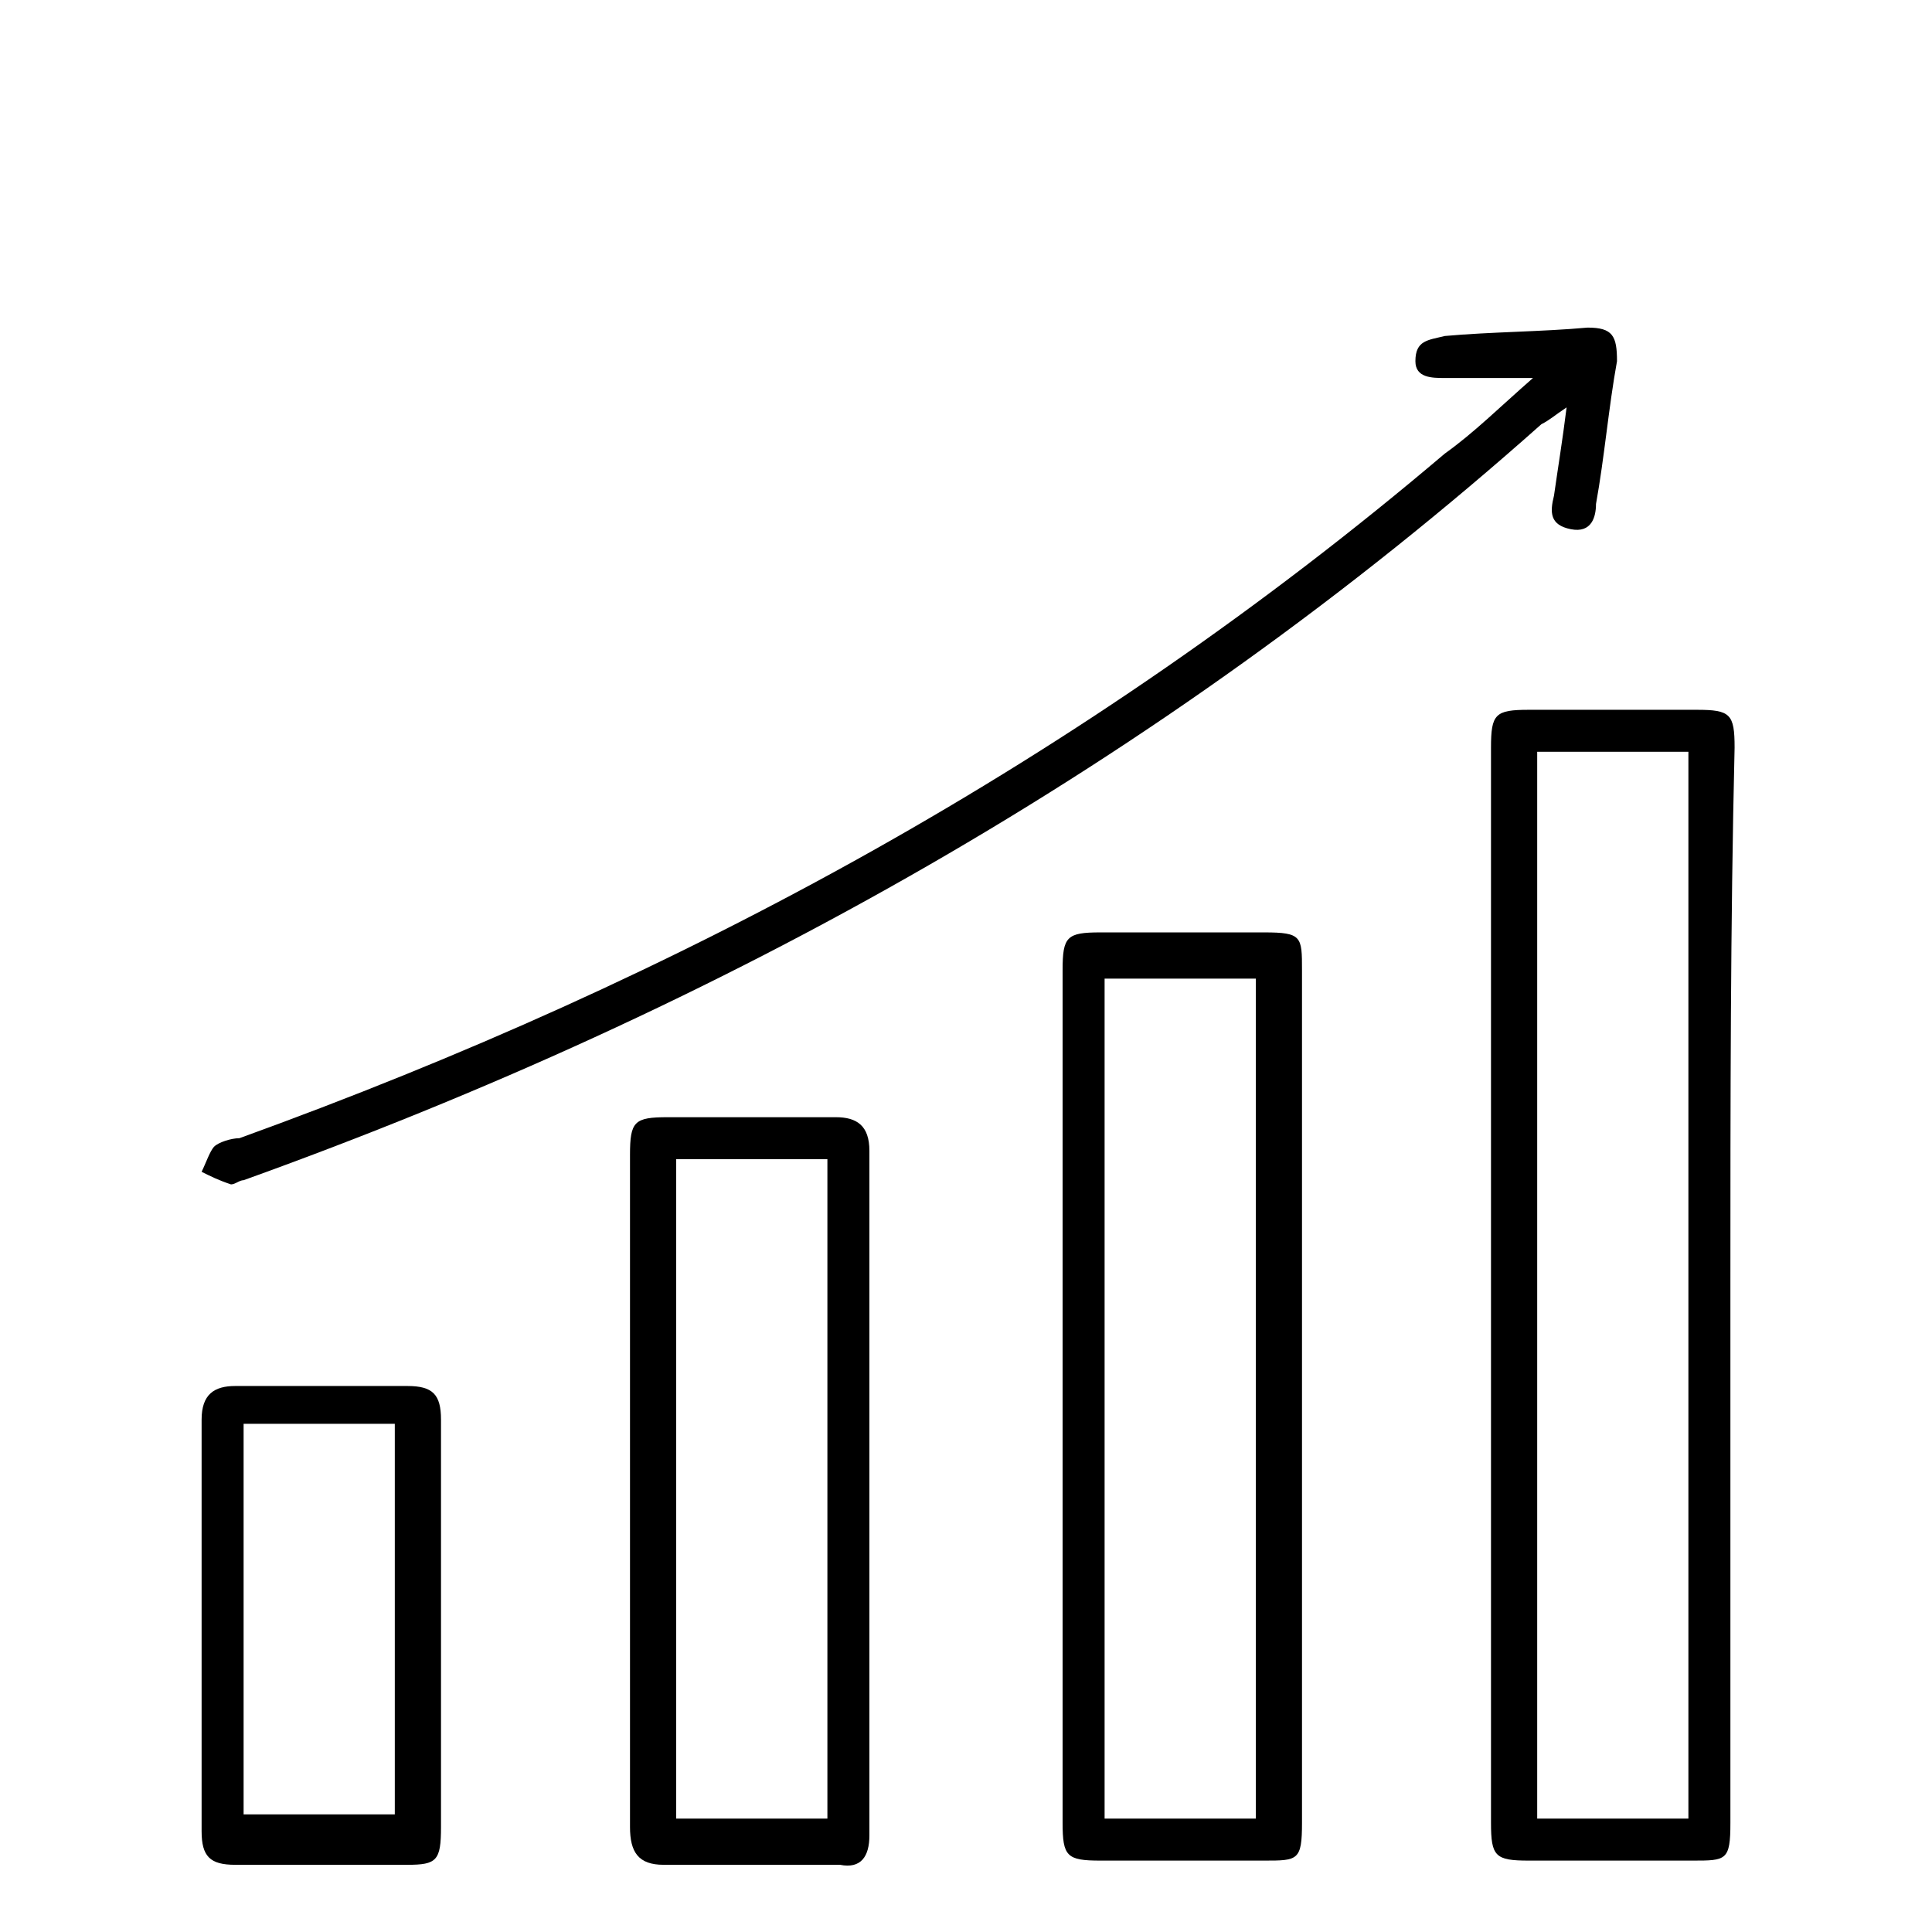 <?xml version="1.0" encoding="utf-8"?>
<!-- Generator: Adobe Illustrator 24.1.1, SVG Export Plug-In . SVG Version: 6.00 Build 0)  -->
<svg version="1.1" id="Layer_1" xmlns="http://www.w3.org/2000/svg" xmlns:xlink="http://www.w3.org/1999/xlink" x="0px" y="0px"
	 viewBox="0 0 46 46" style="enable-background:new 0 0 46 46;" xml:space="preserve">
<g>
	<path d="M41.2,30.6c0,4.3,0,8.5,0,12.8c0,0.9-0.1,0.9-0.9,0.9c-1.3,0-2.6,0-3.9,0c-0.8,0-0.9-0.1-0.9-0.9c0-6.4,0-12.8,0-19.2
		c0-2.1,0-4.3,0-6.4c0-0.8,0.1-0.9,0.9-0.9c1.3,0,2.6,0,4,0c0.8,0,0.9,0.1,0.9,0.9C41.2,22,41.2,26.3,41.2,30.6z M40.2,43.3
		c0-8.5,0-16.9,0-25.4c-1.2,0-2.4,0-3.6,0c0,8.5,0,16.9,0,25.4C37.8,43.3,39,43.3,40.2,43.3z"/>
	<path d="M31,33.3c0,3.4,0,6.7,0,10.1c0,0.9-0.1,0.9-0.9,0.9c-1.3,0-2.6,0-3.9,0c-0.8,0-0.9-0.1-0.9-0.9c0-5.7,0-11.5,0-17.2
		c0-1,0-2.1,0-3.1c0-0.8,0.1-0.9,0.9-0.9c1.3,0,2.6,0,3.9,0c0.9,0,0.9,0.1,0.9,0.9C31,26.5,31,29.9,31,33.3C31,33.3,31,33.3,31,33.3
		z M29.9,43.3c0-6.7,0-13.4,0-20c-1.2,0-2.4,0-3.6,0c0,6.7,0,13.3,0,20C27.5,43.3,28.7,43.3,29.9,43.3z"/>
	<path d="M36.5,9c-0.8,0-1.5,0-2.1,0c-0.3,0-0.7,0-0.7-0.4c0-0.5,0.3-0.5,0.7-0.6c1.1-0.1,2.3-0.1,3.4-0.2c0.6,0,0.7,0.2,0.7,0.8
		c-0.2,1.1-0.3,2.3-0.5,3.4c0,0.3-0.1,0.7-0.6,0.6c-0.5-0.1-0.5-0.4-0.4-0.8c0.1-0.7,0.2-1.3,0.3-2.1c-0.3,0.2-0.4,0.3-0.6,0.4
		c-9.1,8.1-19.5,13.9-30.9,18c-0.1,0-0.2,0.1-0.3,0.1C5.2,28.1,5,28,4.8,27.9c0.1-0.2,0.2-0.5,0.3-0.6c0.1-0.1,0.4-0.2,0.6-0.2
		c10.5-3.8,20.1-9,28.7-16.3C35.1,10.3,35.7,9.7,36.5,9z"/>
	<path d="M15,35.5c0-2.7,0-5.3,0-8c0-0.8,0.1-0.9,0.9-0.9c1.3,0,2.7,0,4,0c0.5,0,0.8,0.2,0.8,0.8c0,5.4,0,10.8,0,16.3
		c0,0.5-0.2,0.8-0.7,0.7c-1.4,0-2.8,0-4.2,0c-0.6,0-0.8-0.3-0.8-0.9C15,40.8,15,38.1,15,35.5C15,35.5,15,35.5,15,35.5z M19.7,43.3
		c0-5.3,0-10.5,0-15.7c-1.2,0-2.4,0-3.6,0c0,5.3,0,10.5,0,15.7C17.3,43.3,18.5,43.3,19.7,43.3z"/>
	<path d="M10.5,38.7c0,1.6,0,3.2,0,4.8c0,0.8-0.1,0.9-0.8,0.9c-1.4,0-2.7,0-4.1,0c-0.6,0-0.8-0.2-0.8-0.8c0-3.3,0-6.6,0-9.8
		c0-0.6,0.3-0.8,0.8-0.8c1.4,0,2.7,0,4.1,0c0.6,0,0.8,0.2,0.8,0.8C10.5,35.4,10.5,37,10.5,38.7z M5.8,33.9c0,3.1,0,6.2,0,9.3
		c1.2,0,2.4,0,3.6,0c0-3.1,0-6.2,0-9.3C8.2,33.9,7,33.9,5.8,33.9z"/>
</g>
</svg>
